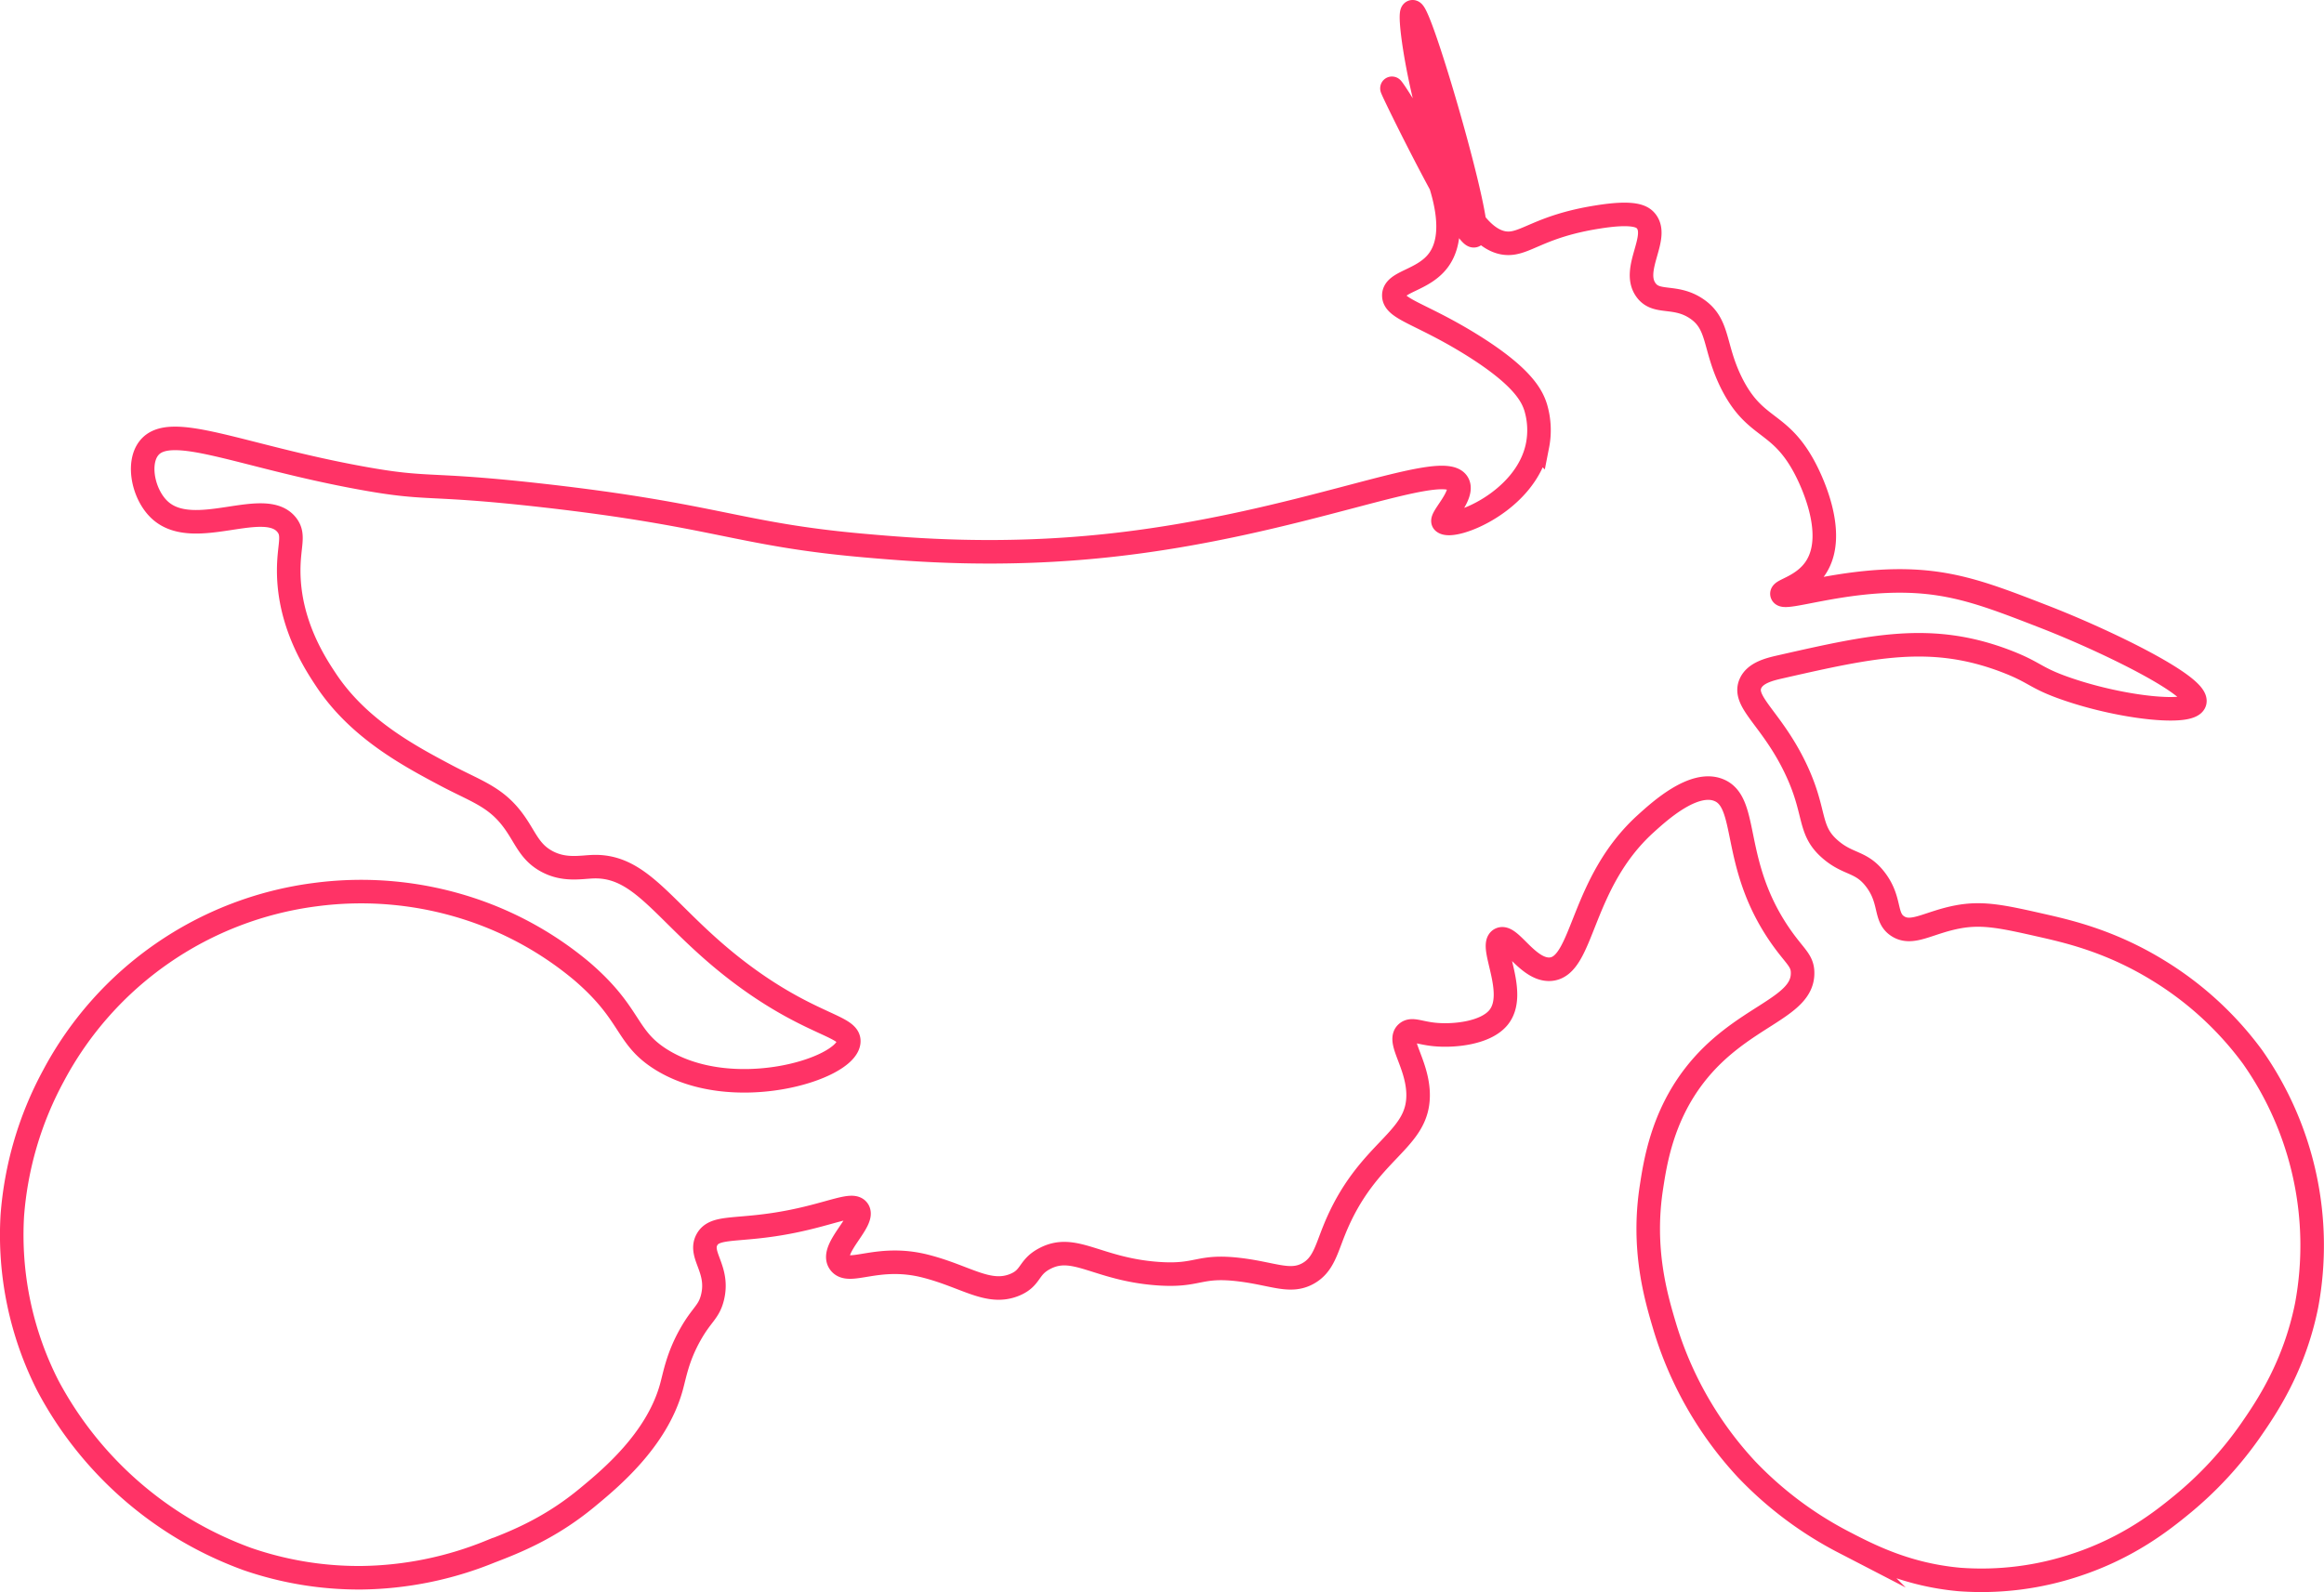 <svg id="Layer_2" data-name="Layer 2" xmlns="http://www.w3.org/2000/svg" viewBox="0 0 789.82 541.24"><defs><style>.cls-1{fill:none;stroke:#f36;stroke-miterlimit:10;stroke-width:8px;}</style></defs><title>supermoto</title><path class="cls-1" d="M156,359c7.05-9.27,30.64,2.44,72,10,24,4.39,21.43,1.42,62,6,59.37,6.71,66.49,13.25,109,17,16.72,1.48,46.25,3.94,83,0,65.67-7,114.53-30.21,119-21,2,4.12-6.3,11.8-5,13,3.11,2.88,28.13-6.74,32-26a27.1,27.1,0,0,0-.62-12.95c-1.25-3.95-4.43-10.6-22.21-21.57-16.86-10.4-26-11.85-26-16.5,0-4.85,10.05-4.94,15.22-12.05,12.51-17.17-15.57-58.52-15.86-58.37s24.86,51.31,27.92,50.12c3.59-1.39-18.28-76.79-20.94-76.13s9.89,76.71,31.72,78.67c6.55.59,11.22-5.73,31.09-8.88,12.35-2,15.21-.25,16.5,1.27,4.73,5.58-5,16.47,0,23.47,3.52,5,9.84,1.5,17.13,6.35,7.93,5.27,5.8,12.94,12,25.37,8,15.94,16.12,12.51,24.74,28.55,1.42,2.63,11.74,22.38,3.81,34.26-4.26,6.39-11.82,7.56-11.42,8.88.67,2.19,20-4.85,41.87-4.44,16.8.32,28.63,4.93,47,12.06,20.67,8,53.2,23.71,51.39,29.18-1.43,4.33-24.29,2-43.14-4.44-11.27-3.84-10.71-5.59-20.94-9.52-25.42-9.74-45.34-5.22-76.76,1.91-3.85.87-8.57,2.07-10.15,5.71-2.71,6.23,7.16,11.83,15.22,28.55,7.42,15.39,4.1,21.13,12.06,27.91,6.1,5.21,10.41,3.83,15.22,10.15,5.46,7.16,2.94,12.88,7.62,15.86,4.86,3.11,10.38-1.28,20.3-3.17,8.79-1.67,15.8,0,29.82,3.17,8.68,2,22.82,5.39,38.7,15.23A112.74,112.74,0,0,1,871,565.84a111.48,111.48,0,0,1,18.4,84.38c-4.17,20.84-13.66,34.78-19,42.5a125.43,125.43,0,0,1-23.48,25.38c-6.39,5.23-17.82,14.39-35.53,20.3a101.29,101.29,0,0,1-40,5.08c-17.78-1.61-30.3-8-39.33-12.69a125,125,0,0,1-33-24.74,123.55,123.55,0,0,1-27.92-48.86c-3-10.06-7.62-26.17-4.44-46.94,1.31-8.54,3.65-23.88,14.59-38.07,15.7-20.35,36.91-22.56,36.8-34.89,0-4.33-2.66-5.53-7.61-12.69-16.93-24.49-10.43-45.3-20.94-49.49-8.42-3.36-19.95,7.08-24.74,11.42-22.36,20.24-21.07,48.57-32.36,49.49-7.68.62-13.81-12-17.13-10.15-3.86,2.21,6.18,18.46-.63,26.64-4.38,5.25-15,6.34-21.57,5.71-5.25-.5-7.76-2.08-9.52-.63-3.31,2.72,3.38,10.32,3.81,20.3.71,16.91-17.28,18.89-28.55,47-2.67,6.64-3.77,11.78-8.89,14.59-6,3.3-11.59.15-22.84-1.27-14.65-1.84-14,2.39-28.55,1.27-20.39-1.57-28-10.4-38.06-5.08-5.72,3-4.44,6.51-10.15,8.89-8.92,3.71-16.63-2.85-30.46-6.35-16.37-4.15-26.08,3.43-29.18-1.27s8.88-14.18,6.34-17.76c-1.82-2.58-8.65,1.06-22.2,3.81-18.5,3.75-26.44,1.14-29.18,6.34s4.36,10,1.9,19.67c-1.27,5-3.66,5.59-7.61,12.69-4.23,7.58-5.14,13.41-6.35,17.76-5,18-20.93,31.13-28.55,37.43-12.63,10.46-24.45,15.12-33,18.4a119.74,119.74,0,0,1-43.78,8.88,116.15,116.15,0,0,1-38.7-6.34,125.2,125.2,0,0,1-67.88-59,113,113,0,0,1-12.06-57.74,118.33,118.33,0,0,1,14-47.58,117.78,117.78,0,0,1,88.82-61.54,118.44,118.44,0,0,1,53.3,5.07,115.31,115.31,0,0,1,37.43,20.94c17,14.59,14.71,22.2,26.64,29.82,24,15.34,63.09,3.71,64.08-5.71.57-5.4-11.88-5.41-34.26-21.57-27.45-19.83-34.82-38.68-52.66-38.07-4.21.15-9.89,1.41-15.86-1.9s-7.14-8.31-11.42-14c-6-8-12.58-9.77-22.84-15.22-12.43-6.61-29.56-15.71-40.6-32.36-3.59-5.42-12.56-18.94-12.69-36.8-.06-8.91,2.12-12.31-.63-15.86-7.51-9.67-31.53,5.57-43.14-5.07C154.21,374.82,152,364.21,156,359Z" transform="translate(-105.47 -206.55)"/></svg>
